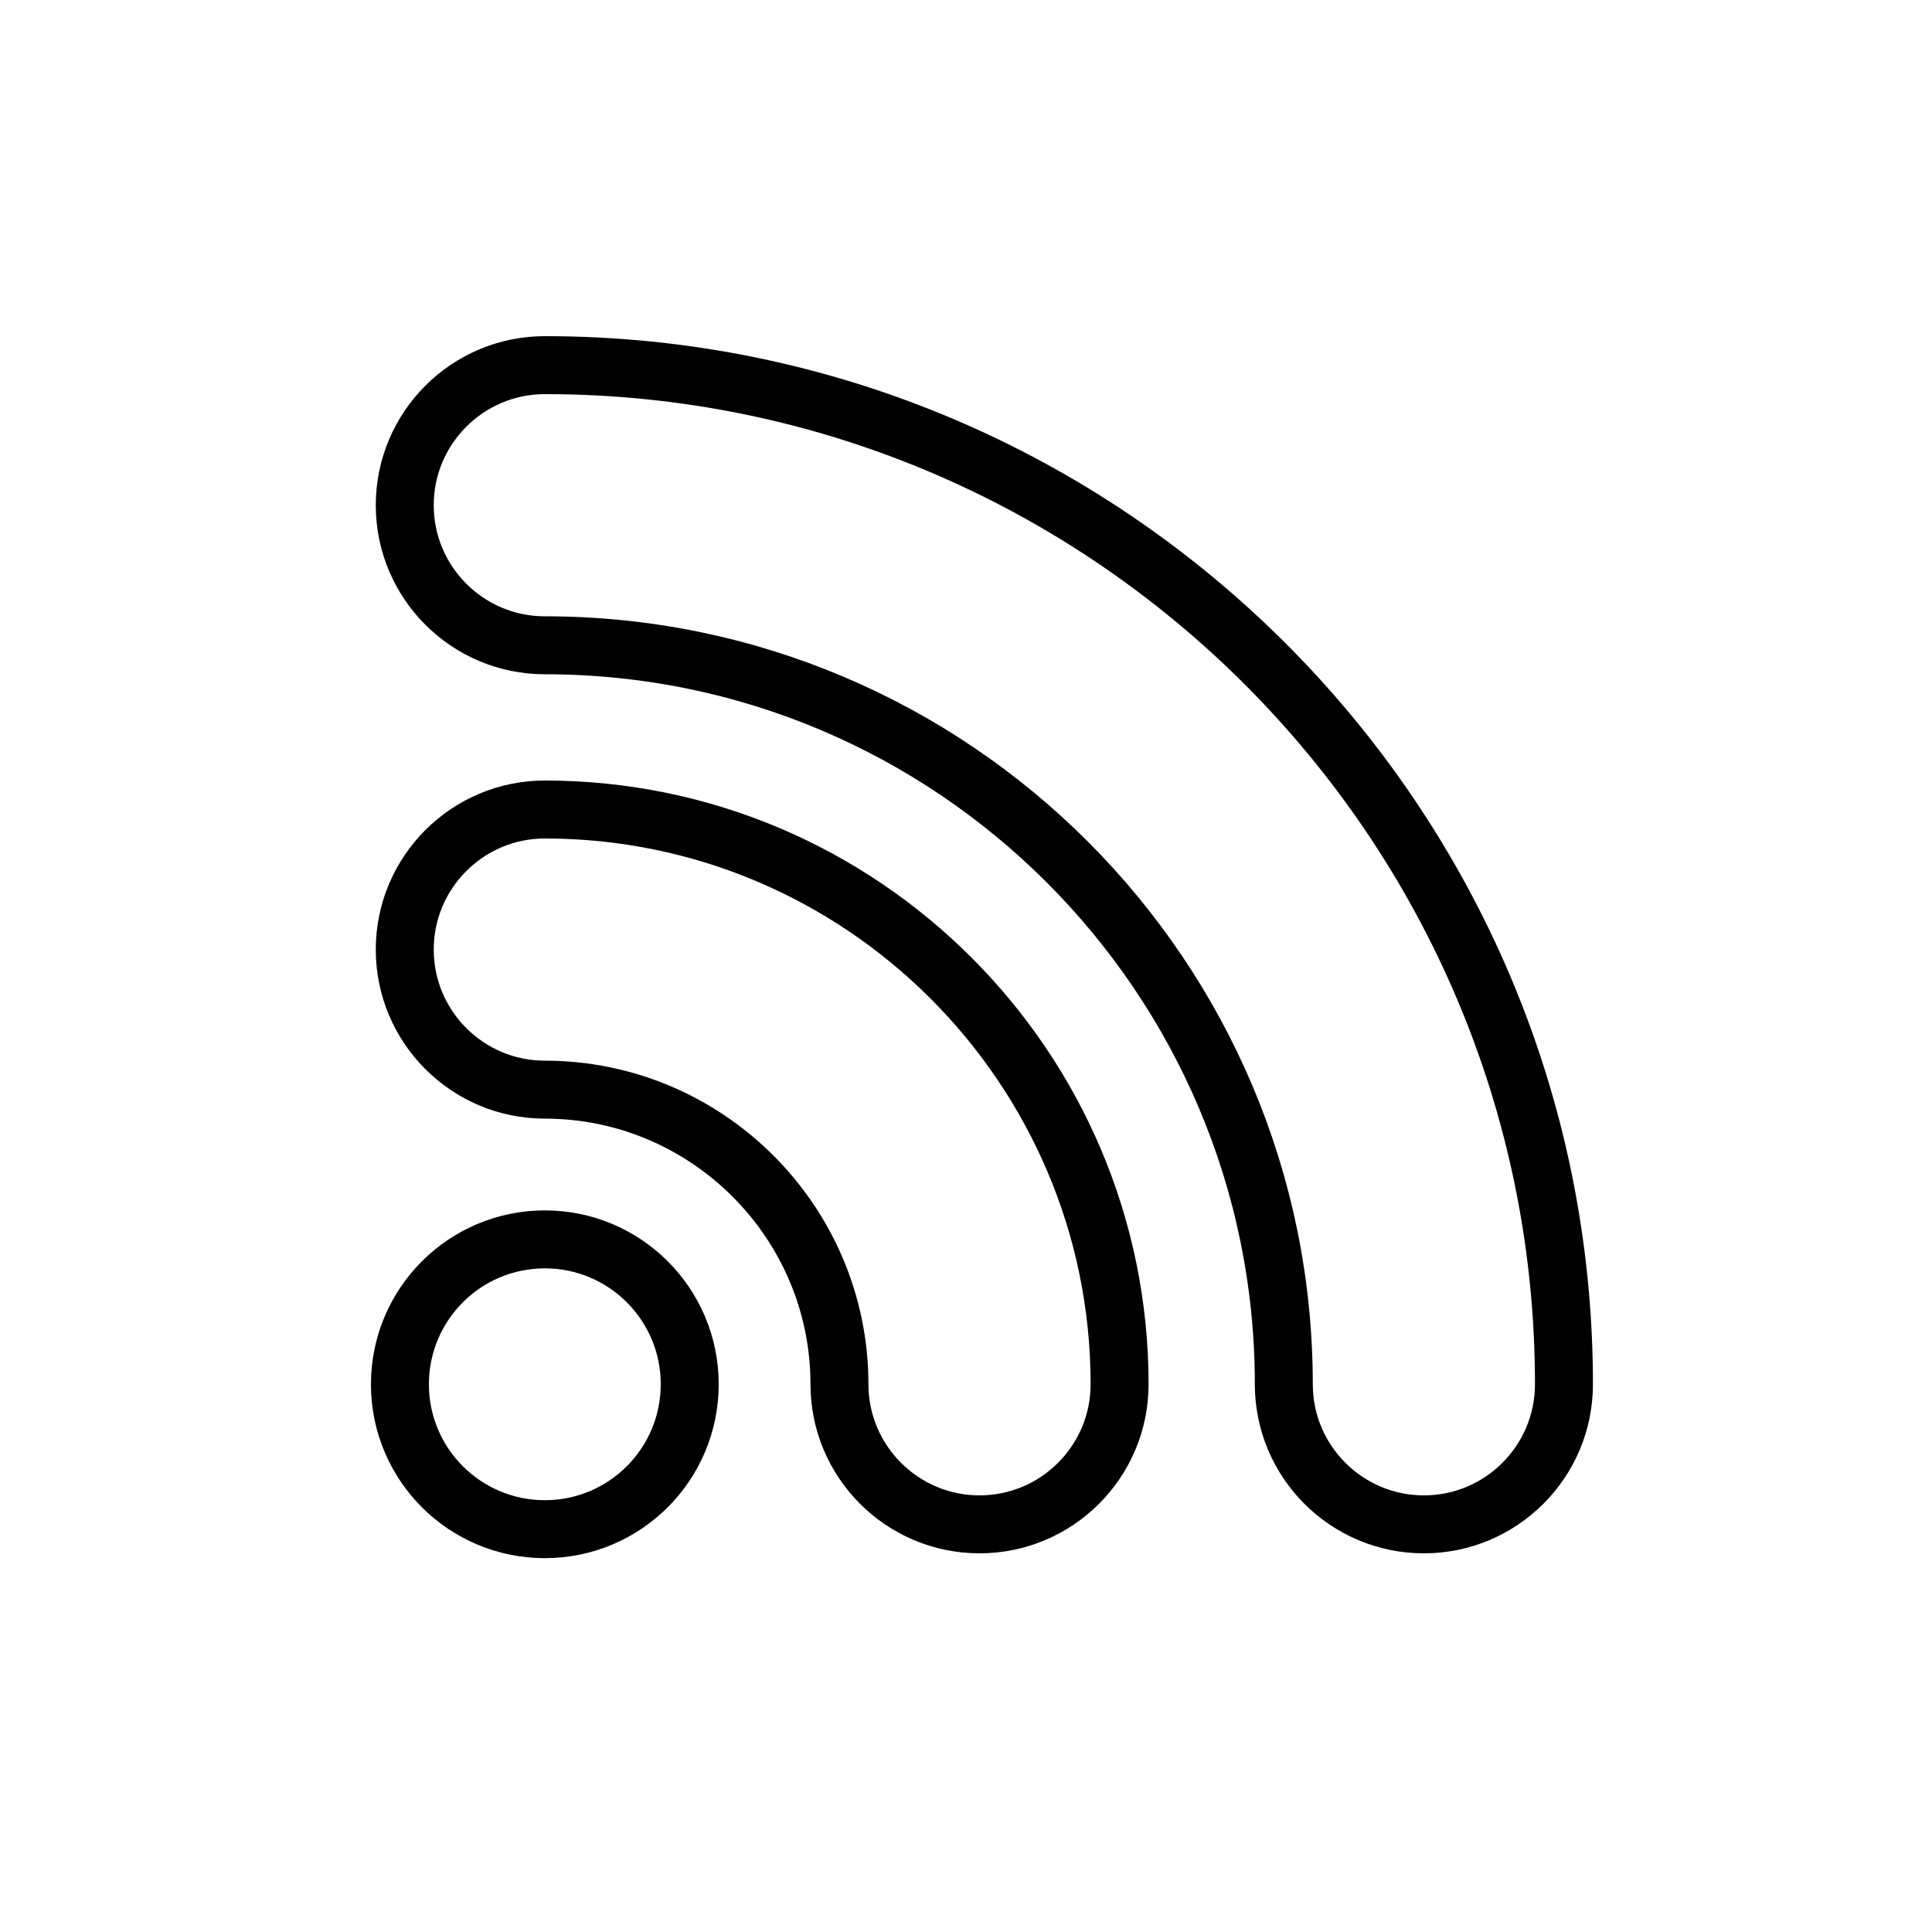 <svg xmlns="http://www.w3.org/2000/svg" viewBox="0 0 200 200">
<circle fill="none" stroke="currentColor" stroke-width="6" stroke-linejoin="round" stroke-miterlimit="10" cx="56.4" cy="143.3" r="15"/>
<path fill="none" stroke="currentColor" stroke-width="6" stroke-linejoin="round" stroke-miterlimit="10" d="M101.4,157.8c-8,0-14.5-6.5-14.5-14.5c0-16.8-13.7-30.5-30.5-30.5c-8,0-14.5-6.5-14.5-14.5s6.5-14.5,14.5-14.5c32.8,0,59.5,26.7,59.5,59.5C115.9,151.3,109.4,157.8,101.4,157.8z"/>
<path fill="none" stroke="currentColor" stroke-width="6" stroke-linejoin="round" stroke-miterlimit="10" d="M147.4,157.8c-8,0-14.5-6.5-14.5-14.5c0-42.2-34.3-76.5-76.5-76.5c-8,0-14.5-6.5-14.5-14.5s6.5-14.5,14.5-14.5c58.2,0,105.5,47.3,105.5,105.5C161.9,151.3,155.4,157.8,147.4,157.8z"/>
</svg>
